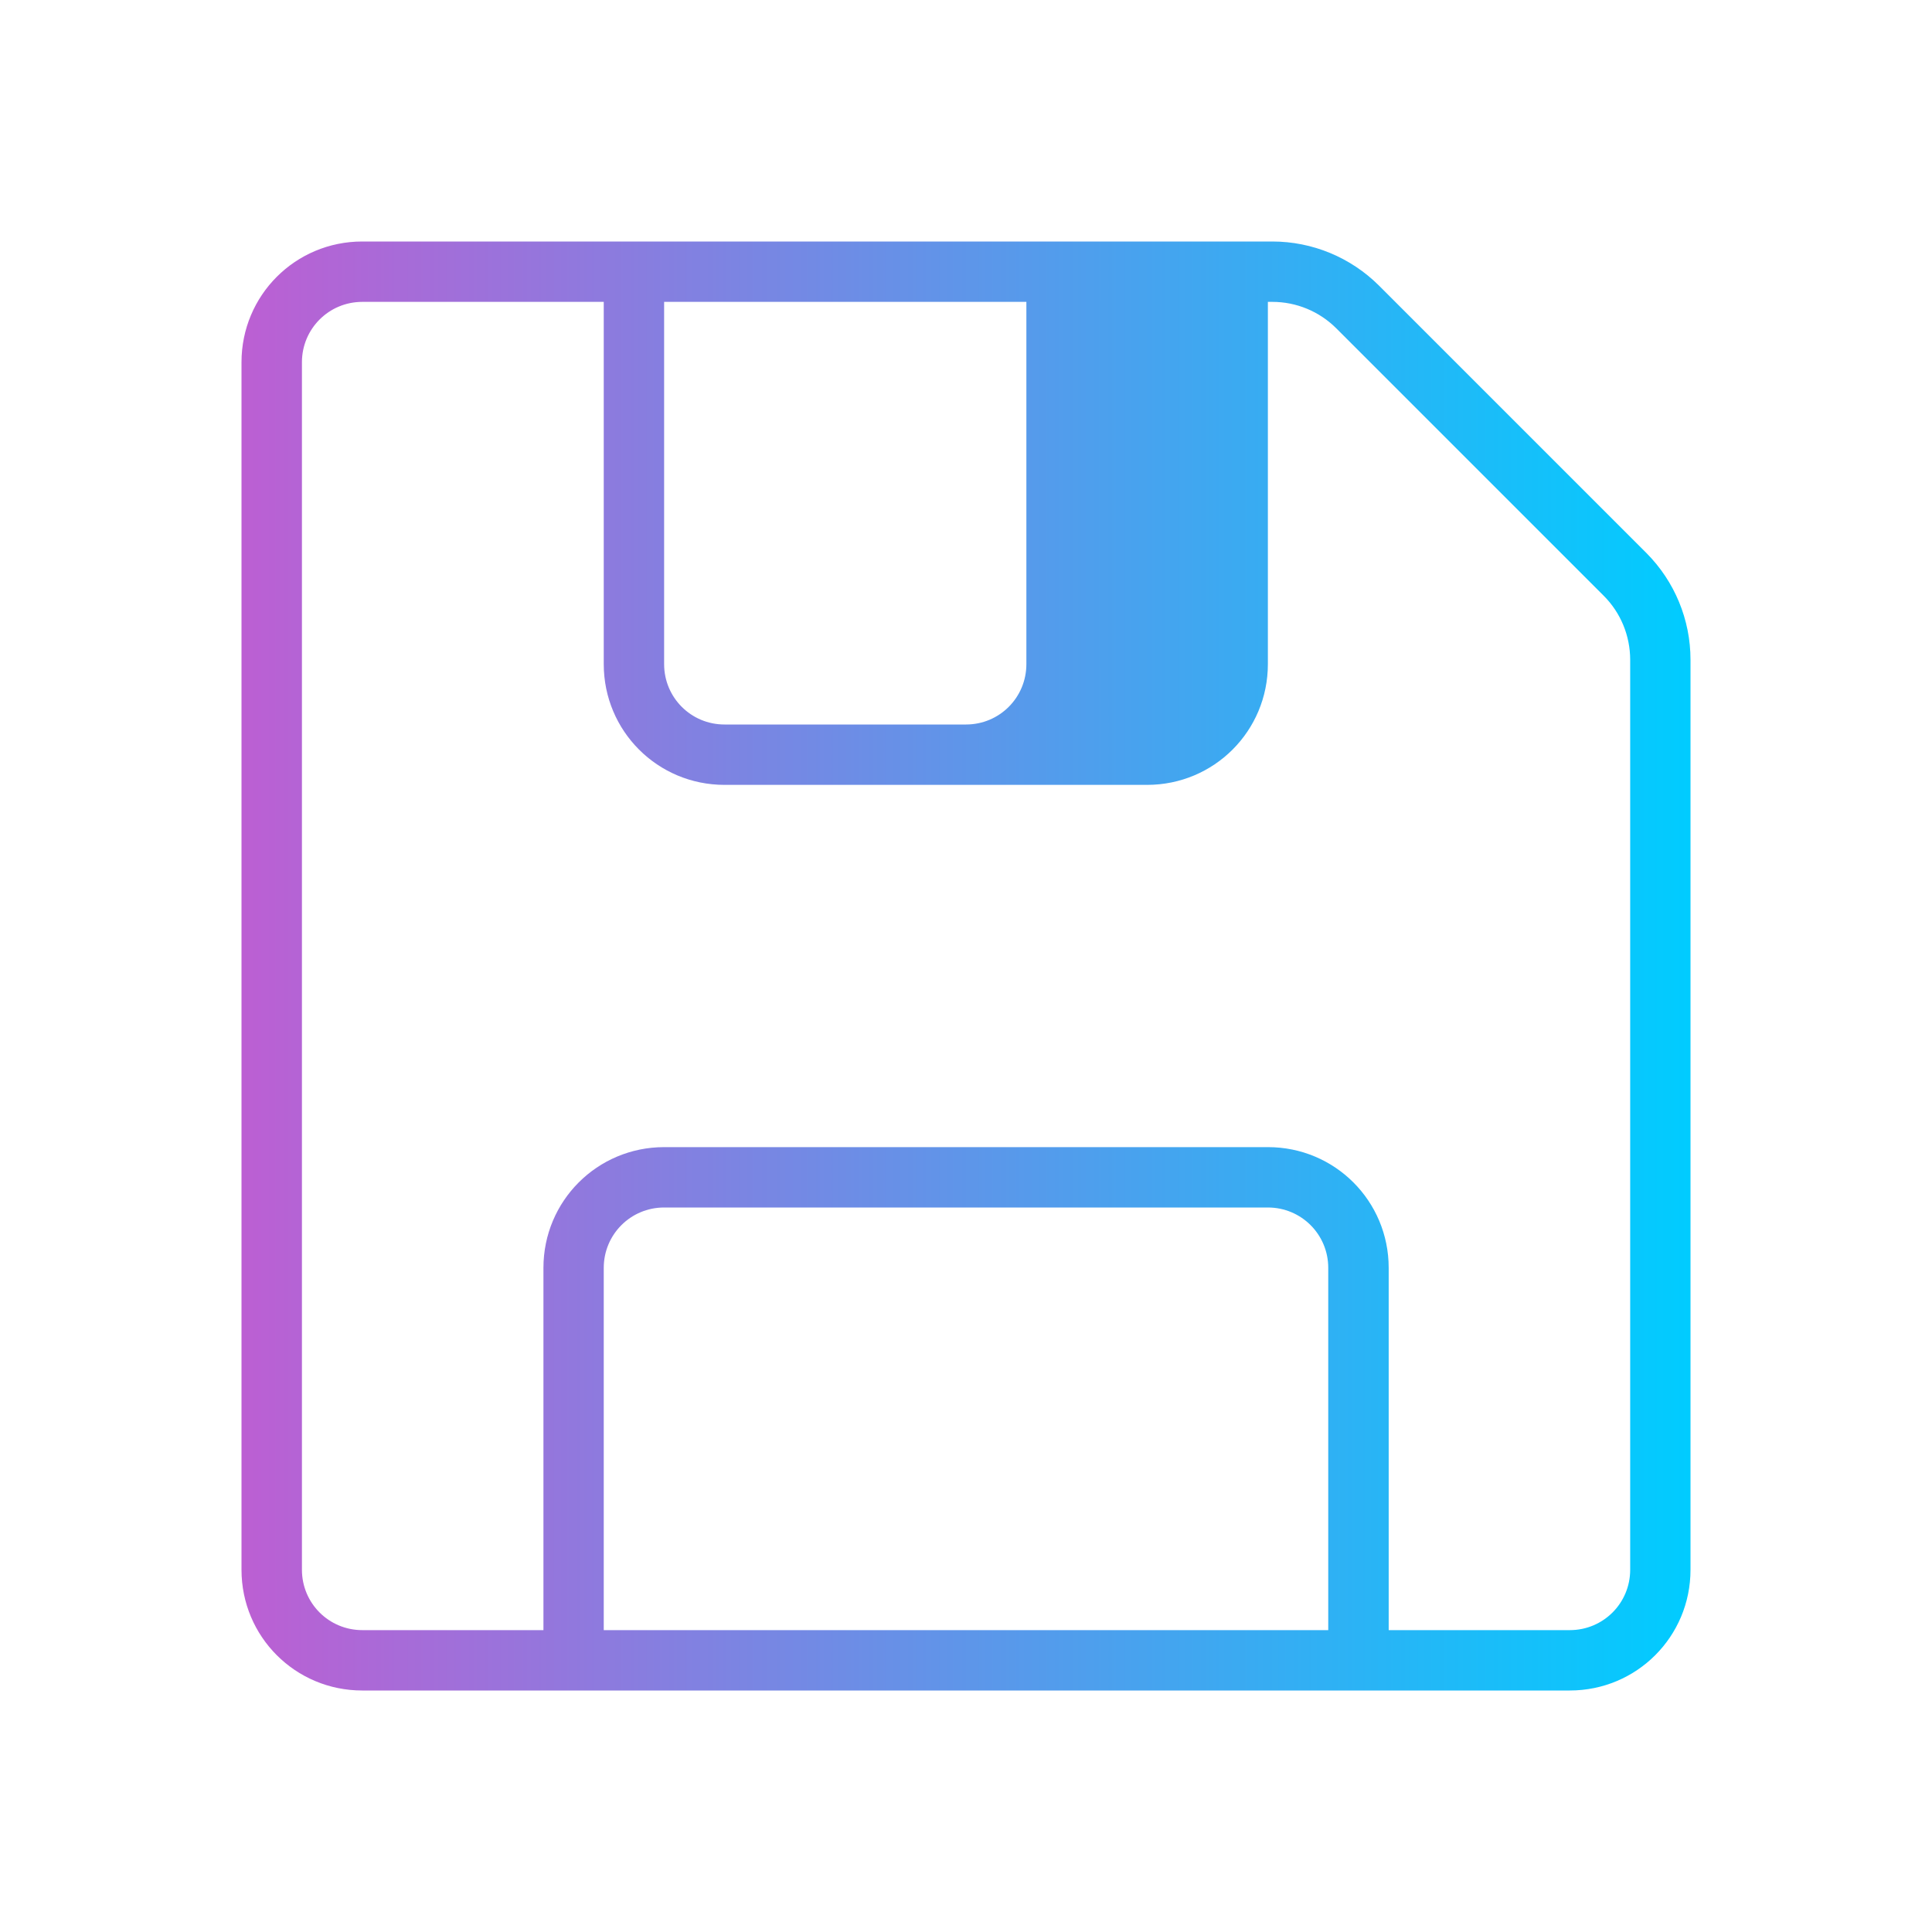 <?xml version="1.0" encoding="UTF-8" standalone="no"?>
<svg
   viewBox="0 0 32 32"
   version="1.1"
   id="svg1"
   sodipodi:docname="system-save-session.svg"
   width="32"
   height="32"
   inkscape:version="1.3.2 (091e20ef0f, 2023-11-25)"
   xmlns:inkscape="http://www.inkscape.org/namespaces/inkscape"
   xmlns:sodipodi="http://sodipodi.sourceforge.net/DTD/sodipodi-0.dtd"
   xmlns:xlink="http://www.w3.org/1999/xlink"
   xmlns="http://www.w3.org/2000/svg"
   xmlns:svg="http://www.w3.org/2000/svg">
  <sodipodi:namedview
     id="namedview1"
     pagecolor="#ffffff"
     bordercolor="#999999"
     borderopacity="1"
     inkscape:showpageshadow="2"
     inkscape:pageopacity="0"
     inkscape:pagecheckerboard="0"
     inkscape:deskcolor="#d1d1d1"
     inkscape:zoom="5.953125"
     inkscape:cx="16.461942"
     inkscape:cy="2.855643"
     inkscape:window-width="1920"
     inkscape:window-height="994"
     inkscape:window-x="0"
     inkscape:window-y="0"
     inkscape:window-maximized="1"
     inkscape:current-layer="svg1" />
  <defs
     id="defs3051">
    <style
       type="text/css"
       id="current-color-scheme">.ColorScheme-Text { color: #fcfcfc; } </style>
    <linearGradient
       inkscape:collect="always"
       xlink:href="#linearGradient3"
       id="linearGradient58"
       x1="138"
       y1="48"
       x2="162"
       y2="48"
       gradientUnits="userSpaceOnUse" />
    <linearGradient
       id="linearGradient3"
       inkscape:collect="always">
      <stop
         style="stop-color:#bc5fd3;stop-opacity:1"
         offset="0"
         id="stop7" />
      <stop
         style="stop-color:#00ccff;stop-opacity:1"
         offset="1"
         id="stop8" />
    </linearGradient>
  </defs>
  <g
     id="system-save-session"
     transform="translate(-22)"
     class="ColorScheme-Text"
     fill="currentColor"
     style="color:#232629">
    <path
       id="path44"
       d="M 22,0 V 32 H 54 V 0 Z"
       fill="none" />
    <path
       id="path4611-3"
       d="m 140,36 c -1.108,0 -2,0.892 -2,2 v 20 c 0,1.108 0.892,2 2,2 h 20 c 1.108,0 2,-0.892 2,-2 V 43 42.926 c -1.3e-4,-0.662 -0.263,-1.297 -0.73,-1.766 l -4.43,-4.43 C 156.371,36.263 155.736,36 155.074,36 H 155 Z m 0,1 h 4 v 6 c 0,1.108 0.892,2 2,2 h 4 3 c 1.108,-3.09e-4 2,-0.892 2,-2 V 39.5 37 h 0.074 c 0.398,8e-5 0.777,0.157 1.059,0.438 l 4.43,4.43 c 0.281,0.281 0.437,0.661 0.438,1.059 V 43 58 c 0,0.554 -0.446,1 -1,1 h -3 v -6 c 0,-1.108 -0.892,-2 -2,-2 h -10 c -1.108,3.09e-4 -2,0.892 -2,2 v 6 h -3 c -0.554,0 -1,-0.446 -1,-1 V 38 c 0,-0.554 0.446,-1 1,-1 z m 5,0 h 6 v 6 c 0,0.554 -0.446,1 -1,1 h -4 c -0.554,0 -1,-0.446 -1,-1 z m 0,15 h 10 c 0.554,0 1,0.446 1,1 v 6 h -12 v -6 c 0,-0.554 0.446,-1 1,-1 z"
       transform="translate(-112,-32)"
       sodipodi:nodetypes="scscsccsccscsccscccsccsccscsscsccscsssscssssscsssccsss"
       style="fill:url(#linearGradient58)" />
  </g>
</svg>
